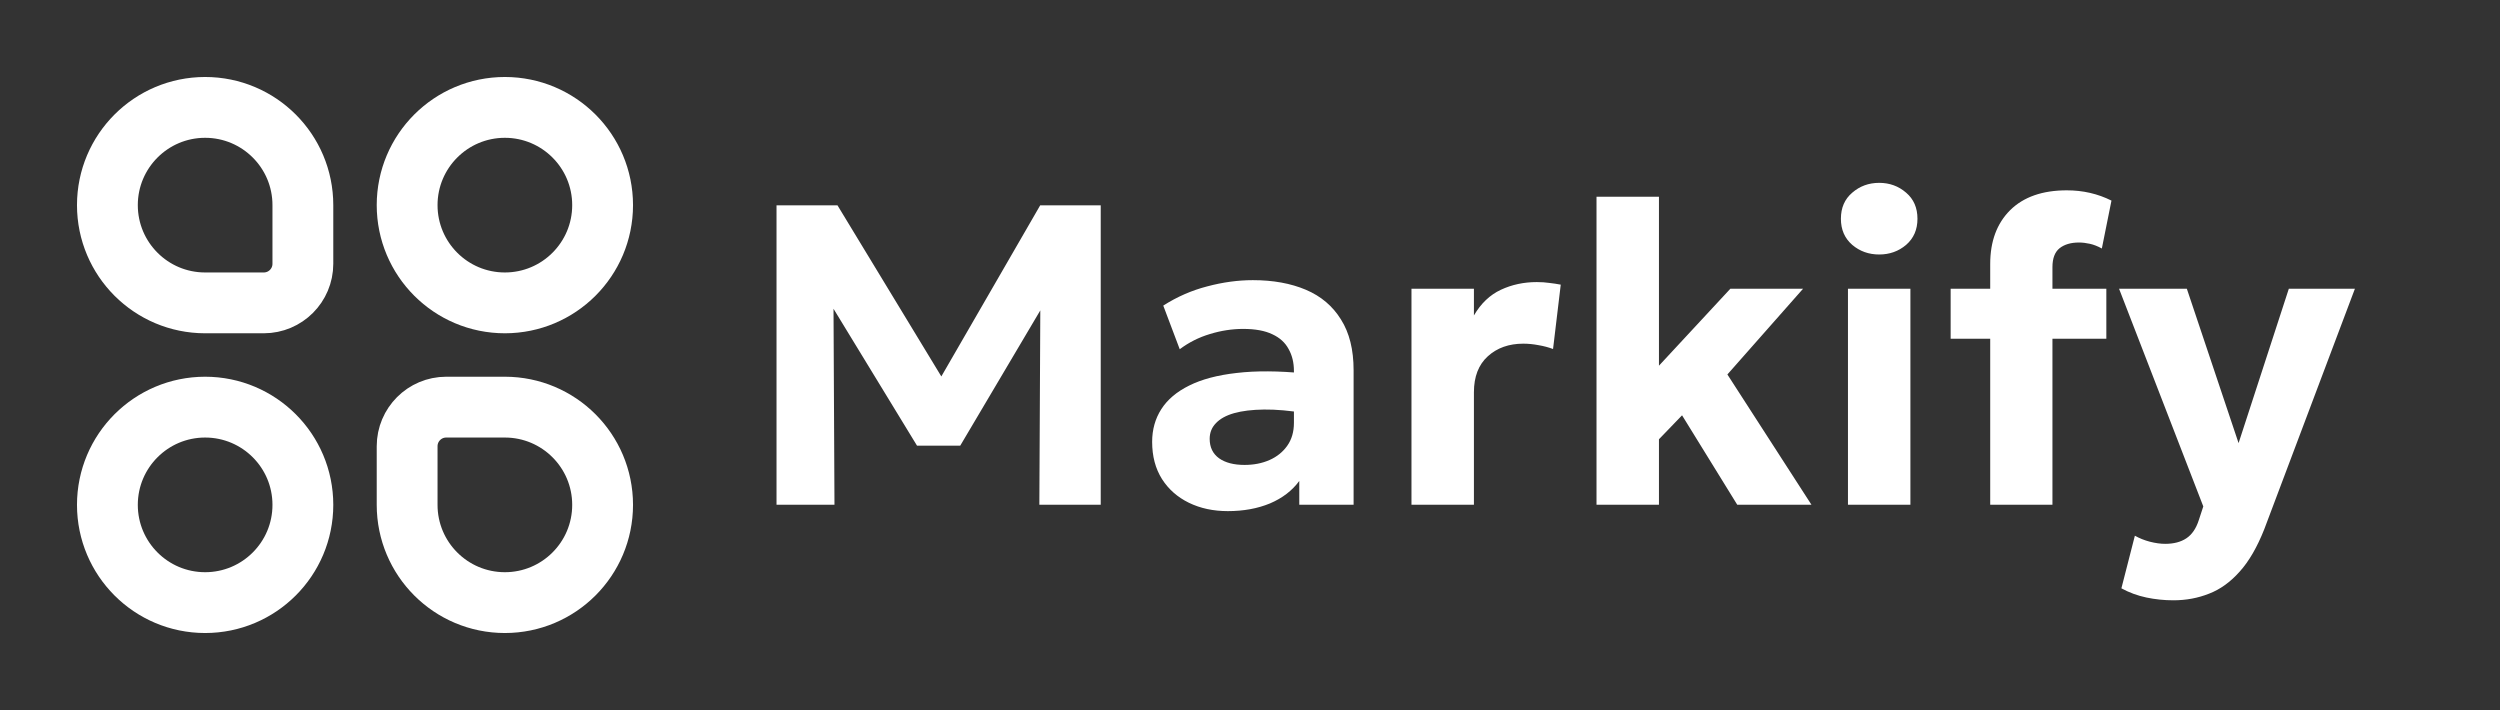 <svg width="1169" height="332" viewBox="0 0 1169 332" fill="none" xmlns="http://www.w3.org/2000/svg">
<rect x="0" y="0" width="1169" height="332" fill="#333333" stroke="none"/>
<path d="M123.344 141.625H95.922C70.681 141.625 50.219 121.163 50.219 95.922C50.219 70.681 70.681 50.219 95.922 50.219C121.163 50.219 141.625 70.681 141.625 95.922V123.344C141.625 133.44 133.44 141.625 123.344 141.625Z" stroke="white" stroke-width="28.438"/>
<path d="M281.781 95.922C281.781 121.163 261.319 141.625 236.078 141.625C210.837 141.625 190.375 121.163 190.375 95.922C190.375 70.681 210.837 50.219 236.078 50.219C261.319 50.219 281.781 70.681 281.781 95.922Z" stroke="white" stroke-width="28.438"/>
<path d="M141.625 236.078C141.625 261.319 121.163 281.781 95.922 281.781C70.681 281.781 50.219 261.319 50.219 236.078C50.219 210.837 70.681 190.375 95.922 190.375C121.163 190.375 141.625 210.837 141.625 236.078Z" stroke="white" stroke-width="28.438"/>
<path d="M208.656 190.375H236.078C261.319 190.375 281.781 210.837 281.781 236.078C281.781 261.319 261.319 281.781 236.078 281.781C210.837 281.781 190.375 261.319 190.375 236.078V208.656C190.375 198.56 198.56 190.375 208.656 190.375Z" stroke="white" stroke-width="28.438"/>
<path d="M363.1 236V96H391.6L446.1 185.8L434.4 186L486.4 96H514.7V236H486L486.5 134.2L491.8 136.1L449 208.4H428.8L384.7 136.1L389.7 134.2L390.2 236H363.1ZM574.142 239C567.342 239 561.276 237.7 555.942 235.1C550.609 232.5 546.409 228.8 543.342 224C540.276 219.133 538.742 213.333 538.742 206.6C538.742 200.867 540.176 195.767 543.042 191.3C545.909 186.833 550.242 183.167 556.042 180.3C561.909 177.367 569.309 175.4 578.242 174.4C587.242 173.333 597.842 173.4 610.042 174.6L610.342 193.2C603.076 192 596.642 191.433 591.042 191.5C585.509 191.567 580.842 192.133 577.042 193.2C573.309 194.267 570.476 195.833 568.542 197.9C566.609 199.9 565.642 202.333 565.642 205.2C565.642 209.133 567.109 212.167 570.042 214.3C572.976 216.367 576.942 217.4 581.942 217.4C586.276 217.4 590.176 216.633 593.642 215.1C597.109 213.567 599.876 211.333 601.942 208.4C604.009 205.467 605.042 201.9 605.042 197.7V173.5C605.042 169.567 604.209 166.133 602.542 163.2C600.942 160.2 598.409 157.9 594.942 156.3C591.476 154.633 586.942 153.8 581.342 153.8C576.142 153.8 570.942 154.6 565.742 156.2C560.609 157.733 555.909 160.1 551.642 163.3L543.942 142.9C550.409 138.767 557.276 135.767 564.542 133.9C571.809 131.967 578.909 131 585.842 131C595.309 131 603.576 132.5 610.642 135.5C617.709 138.5 623.176 143.133 627.042 149.4C630.976 155.6 632.942 163.5 632.942 173.1V236H607.542V224.9C604.209 229.433 599.642 232.933 593.842 235.4C588.042 237.8 581.476 239 574.142 239ZM660.005 236V135H689.205V147.5C692.471 141.9 696.671 137.9 701.805 135.5C706.938 133.1 712.538 131.9 718.605 131.9C720.738 131.9 722.705 132.033 724.505 132.3C726.305 132.5 728.071 132.767 729.805 133.1L726.205 163.2C724.071 162.4 721.805 161.8 719.405 161.4C717.005 160.933 714.638 160.7 712.305 160.7C705.571 160.7 700.038 162.667 695.705 166.6C691.371 170.533 689.205 176.133 689.205 183.4V236H660.005ZM746.528 236V92H775.728V171L809.128 135H843.128L807.728 175.1L847.028 236H812.328L786.528 194.2L775.728 205.4V236H746.528ZM864.106 236V135H893.306V236H864.106ZM878.706 119C873.84 119 869.64 117.5 866.106 114.5C862.573 111.433 860.806 107.367 860.806 102.3C860.806 97.167 862.573 93.1 866.106 90.1C869.64 87.033 873.84 85.5 878.706 85.5C883.573 85.5 887.773 87.033 891.306 90.1C894.84 93.1 896.606 97.167 896.606 102.3C896.606 107.367 894.84 111.433 891.306 114.5C887.773 117.5 883.573 119 878.706 119ZM930.623 236V123.4C930.623 112.867 933.723 104.5 939.923 98.3C946.19 92.1 955.023 89 966.423 89C970.223 89 973.857 89.4 977.323 90.2C980.79 91 984.123 92.2 987.323 93.8L982.823 116.2C980.89 115.133 979.023 114.4 977.223 114C975.423 113.6 973.723 113.4 972.123 113.4C968.323 113.4 965.29 114.3 963.023 116.1C960.823 117.9 959.723 120.833 959.723 124.9V135H984.923V158.4H959.723V236H930.623ZM912.123 158.4V135H933.523V158.4H912.123ZM1016.26 280.7C1012 280.7 1007.8 280.267 1003.66 279.4C999.531 278.533 995.631 277.1 991.964 275.1L998.264 250.5C1000.4 251.7 1002.73 252.633 1005.26 253.3C1007.86 253.967 1010.26 254.3 1012.46 254.3C1016.46 254.3 1019.76 253.433 1022.36 251.7C1024.96 249.967 1026.9 247.133 1028.16 243.2L1030.26 236.8L990.864 135H1022.56L1046.76 207.2L1070.26 135H1101.16L1058.76 247.5C1055.43 255.9 1051.6 262.5 1047.26 267.3C1042.93 272.167 1038.16 275.6 1032.96 277.6C1027.76 279.667 1022.2 280.7 1016.26 280.7Z" fill="white"/>
</svg>
